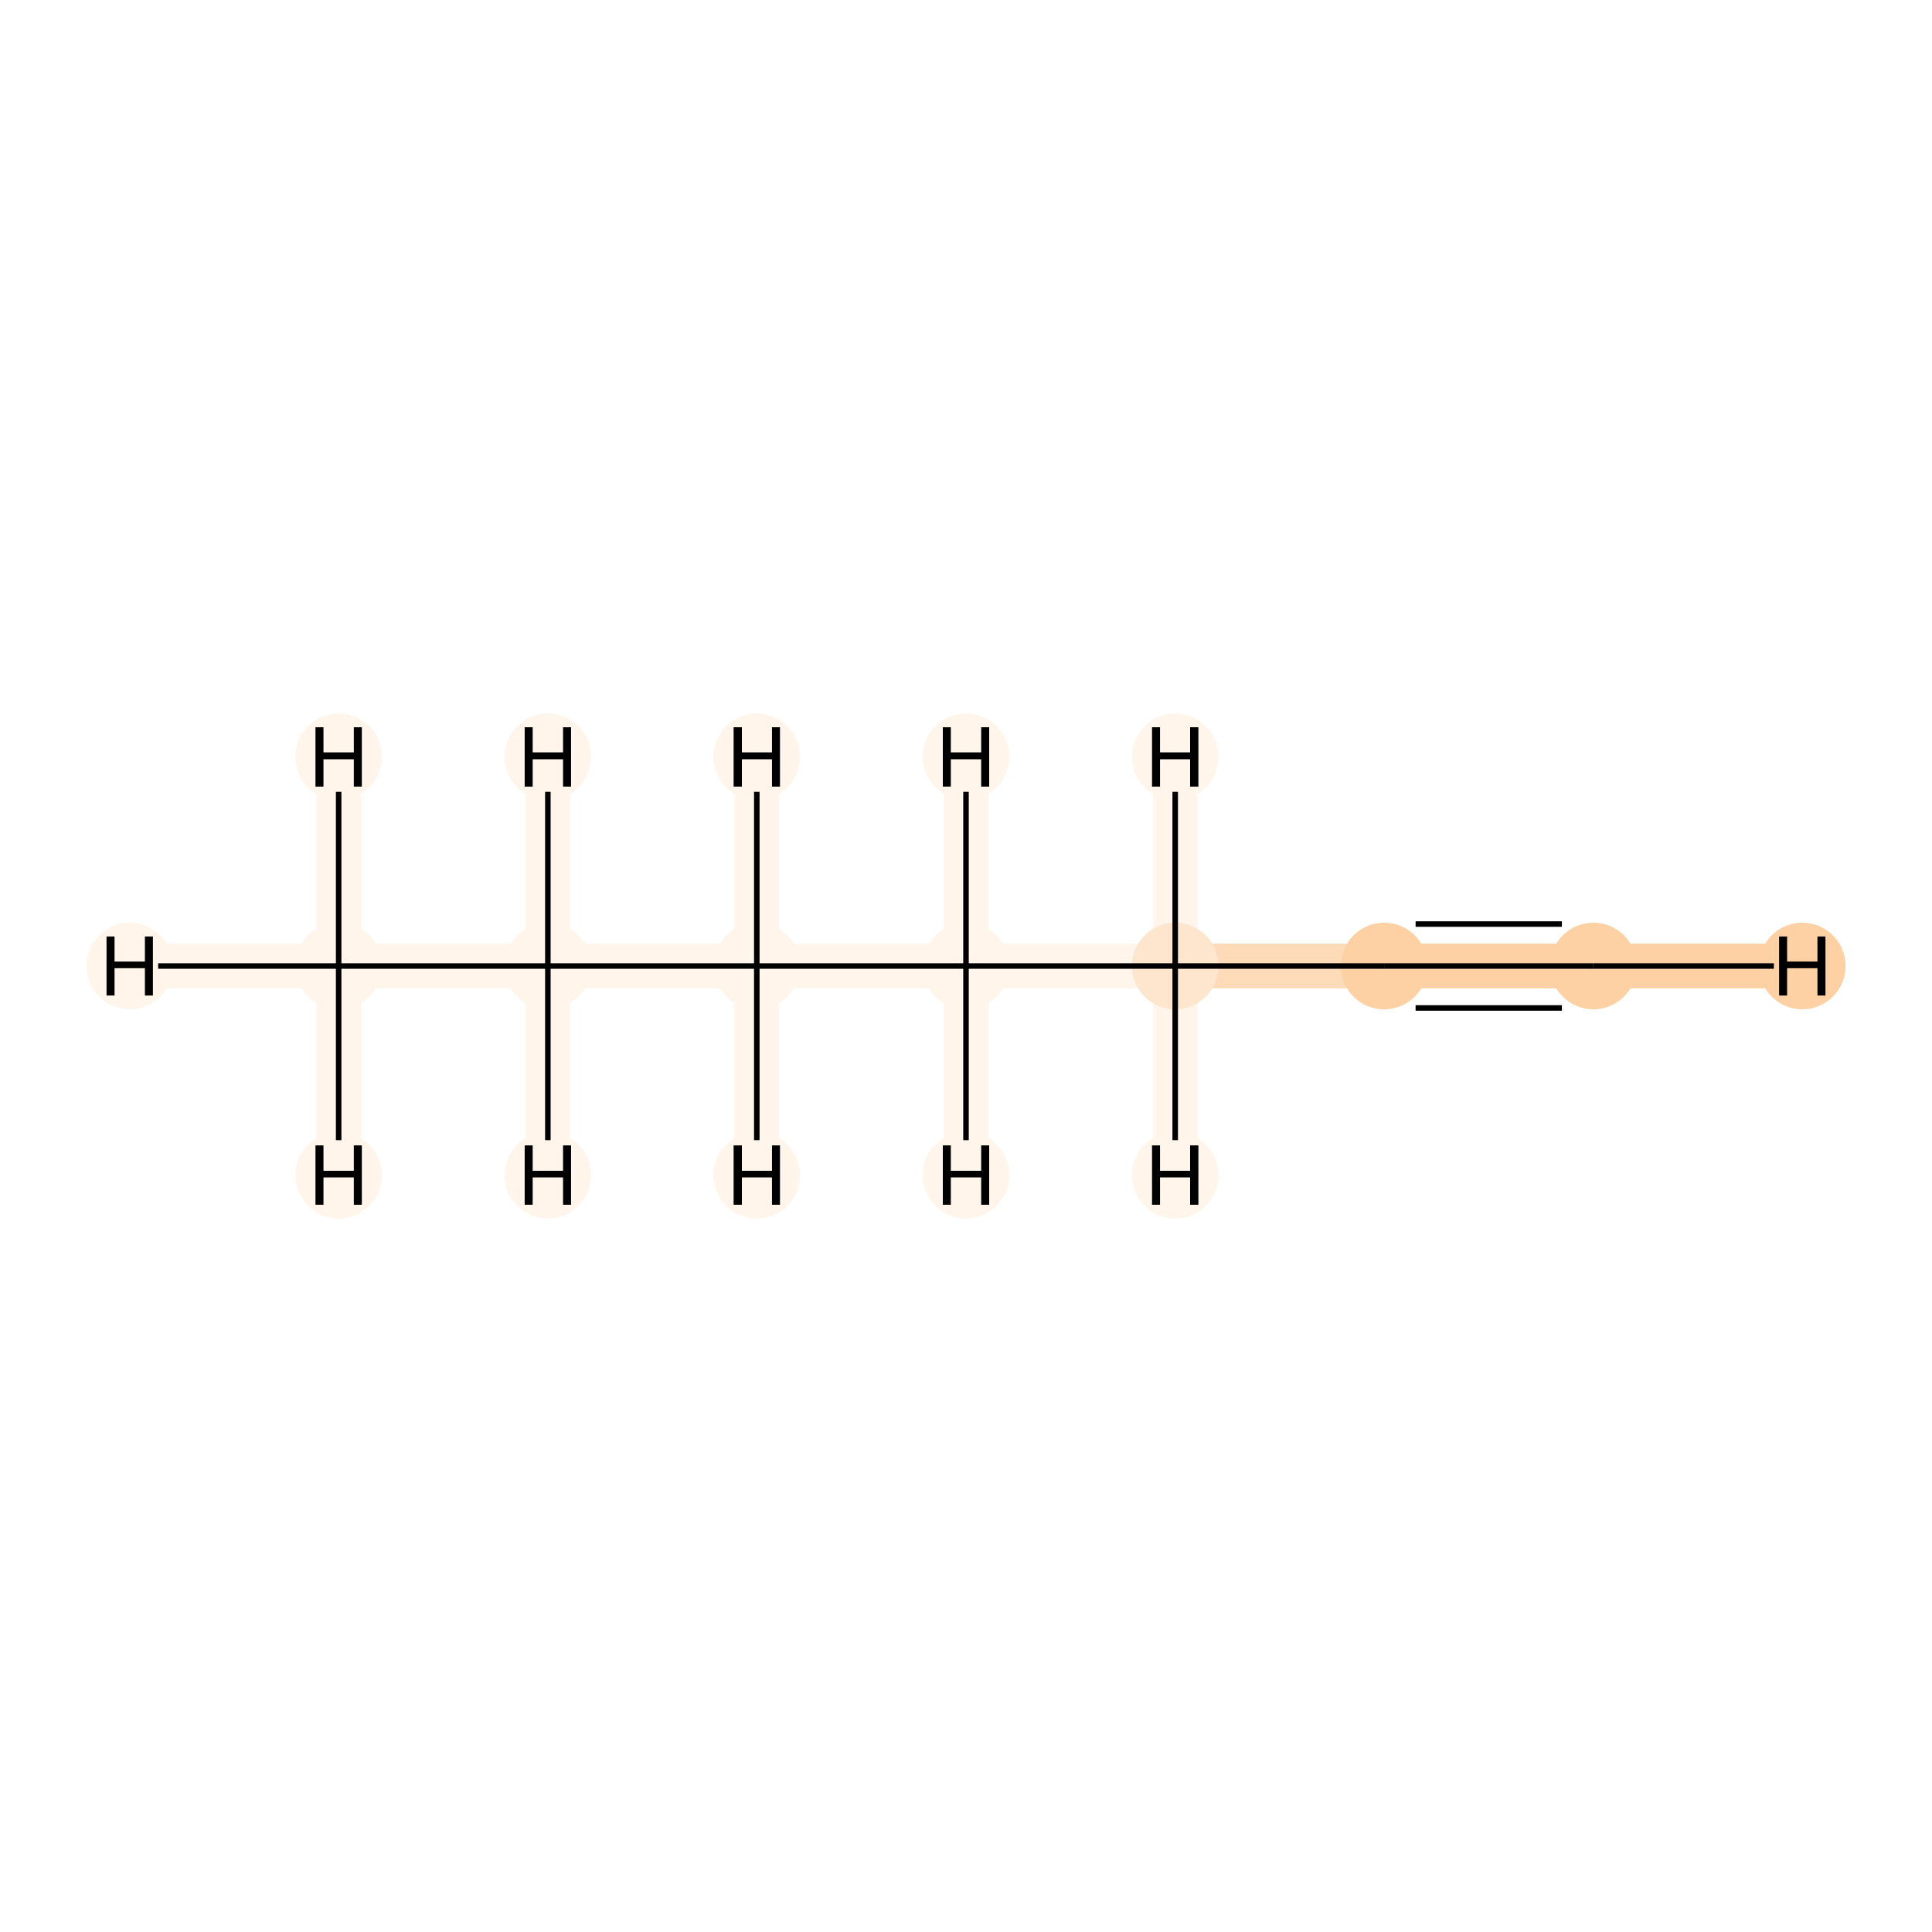 <?xml version='1.0' encoding='iso-8859-1'?>
<svg version='1.1' baseProfile='full'
              xmlns='http://www.w3.org/2000/svg'
                      xmlns:rdkit='http://www.rdkit.org/xml'
                      xmlns:xlink='http://www.w3.org/1999/xlink'
                  xml:space='preserve'
width='700px' height='700px' viewBox='0 0 700 700'>
<!-- END OF HEADER -->
<rect style='opacity:1.0;fill:#FFFFFF;stroke:none' width='700.0' height='700.0' x='0.0' y='0.0'> </rect>
<path d='M 122.7,350.0 L 198.5,350.0' style='fill:none;fill-rule:evenodd;stroke:#FFF5EB;stroke-width:16.2px;stroke-linecap:butt;stroke-linejoin:miter;stroke-opacity:1' />
<path d='M 122.7,350.0 L 47.0,350.0' style='fill:none;fill-rule:evenodd;stroke:#FFF5EB;stroke-width:16.2px;stroke-linecap:butt;stroke-linejoin:miter;stroke-opacity:1' />
<path d='M 122.7,350.0 L 122.7,425.8' style='fill:none;fill-rule:evenodd;stroke:#FFF5EB;stroke-width:16.2px;stroke-linecap:butt;stroke-linejoin:miter;stroke-opacity:1' />
<path d='M 122.7,350.0 L 122.7,274.2' style='fill:none;fill-rule:evenodd;stroke:#FFF5EB;stroke-width:16.2px;stroke-linecap:butt;stroke-linejoin:miter;stroke-opacity:1' />
<path d='M 198.5,350.0 L 274.2,350.0' style='fill:none;fill-rule:evenodd;stroke:#FFF5EB;stroke-width:16.2px;stroke-linecap:butt;stroke-linejoin:miter;stroke-opacity:1' />
<path d='M 198.5,350.0 L 198.5,425.8' style='fill:none;fill-rule:evenodd;stroke:#FFF5EB;stroke-width:16.2px;stroke-linecap:butt;stroke-linejoin:miter;stroke-opacity:1' />
<path d='M 198.5,350.0 L 198.5,274.2' style='fill:none;fill-rule:evenodd;stroke:#FFF5EB;stroke-width:16.2px;stroke-linecap:butt;stroke-linejoin:miter;stroke-opacity:1' />
<path d='M 274.2,350.0 L 350.0,350.0' style='fill:none;fill-rule:evenodd;stroke:#FFF5EB;stroke-width:16.2px;stroke-linecap:butt;stroke-linejoin:miter;stroke-opacity:1' />
<path d='M 274.2,350.0 L 274.2,274.2' style='fill:none;fill-rule:evenodd;stroke:#FFF5EB;stroke-width:16.2px;stroke-linecap:butt;stroke-linejoin:miter;stroke-opacity:1' />
<path d='M 274.2,350.0 L 274.2,425.8' style='fill:none;fill-rule:evenodd;stroke:#FFF5EB;stroke-width:16.2px;stroke-linecap:butt;stroke-linejoin:miter;stroke-opacity:1' />
<path d='M 350.0,350.0 L 425.8,350.0' style='fill:none;fill-rule:evenodd;stroke:#FFF5EB;stroke-width:16.2px;stroke-linecap:butt;stroke-linejoin:miter;stroke-opacity:1' />
<path d='M 350.0,350.0 L 350.0,425.8' style='fill:none;fill-rule:evenodd;stroke:#FFF5EB;stroke-width:16.2px;stroke-linecap:butt;stroke-linejoin:miter;stroke-opacity:1' />
<path d='M 350.0,350.0 L 350.0,274.2' style='fill:none;fill-rule:evenodd;stroke:#FFF5EB;stroke-width:16.2px;stroke-linecap:butt;stroke-linejoin:miter;stroke-opacity:1' />
<path d='M 425.8,350.0 L 501.5,350.0' style='fill:none;fill-rule:evenodd;stroke:#FDDBB9;stroke-width:16.2px;stroke-linecap:butt;stroke-linejoin:miter;stroke-opacity:1' />
<path d='M 425.8,350.0 L 425.8,425.8' style='fill:none;fill-rule:evenodd;stroke:#FFF5EB;stroke-width:16.2px;stroke-linecap:butt;stroke-linejoin:miter;stroke-opacity:1' />
<path d='M 425.8,350.0 L 425.8,274.2' style='fill:none;fill-rule:evenodd;stroke:#FFF5EB;stroke-width:16.2px;stroke-linecap:butt;stroke-linejoin:miter;stroke-opacity:1' />
<path d='M 501.5,350.0 L 577.3,350.0' style='fill:none;fill-rule:evenodd;stroke:#FDD1A4;stroke-width:16.2px;stroke-linecap:butt;stroke-linejoin:miter;stroke-opacity:1' />
<path d='M 577.3,350.0 L 653.0,350.0' style='fill:none;fill-rule:evenodd;stroke:#FDD1A4;stroke-width:16.2px;stroke-linecap:butt;stroke-linejoin:miter;stroke-opacity:1' />
<ellipse cx='122.7' cy='350.0' rx='15.2' ry='15.2'  style='fill:#FFF5EB;fill-rule:evenodd;stroke:#FFF5EB;stroke-width:1.0px;stroke-linecap:butt;stroke-linejoin:miter;stroke-opacity:1' />
<ellipse cx='198.5' cy='350.0' rx='15.2' ry='15.2'  style='fill:#FFF5EB;fill-rule:evenodd;stroke:#FFF5EB;stroke-width:1.0px;stroke-linecap:butt;stroke-linejoin:miter;stroke-opacity:1' />
<ellipse cx='274.2' cy='350.0' rx='15.2' ry='15.2'  style='fill:#FFF5EB;fill-rule:evenodd;stroke:#FFF5EB;stroke-width:1.0px;stroke-linecap:butt;stroke-linejoin:miter;stroke-opacity:1' />
<ellipse cx='350.0' cy='350.0' rx='15.2' ry='15.2'  style='fill:#FFF5EB;fill-rule:evenodd;stroke:#FFF5EB;stroke-width:1.0px;stroke-linecap:butt;stroke-linejoin:miter;stroke-opacity:1' />
<ellipse cx='425.8' cy='350.0' rx='15.2' ry='15.2'  style='fill:#FEE6CE;fill-rule:evenodd;stroke:#FEE6CE;stroke-width:1.0px;stroke-linecap:butt;stroke-linejoin:miter;stroke-opacity:1' />
<ellipse cx='501.5' cy='350.0' rx='15.2' ry='15.2'  style='fill:#FDD1A4;fill-rule:evenodd;stroke:#FDD1A4;stroke-width:1.0px;stroke-linecap:butt;stroke-linejoin:miter;stroke-opacity:1' />
<ellipse cx='577.3' cy='350.0' rx='15.2' ry='15.2'  style='fill:#FDD1A4;fill-rule:evenodd;stroke:#FDD1A4;stroke-width:1.0px;stroke-linecap:butt;stroke-linejoin:miter;stroke-opacity:1' />
<ellipse cx='47.0' cy='350.0' rx='15.2' ry='15.2'  style='fill:#FFF5EB;fill-rule:evenodd;stroke:#FFF5EB;stroke-width:1.0px;stroke-linecap:butt;stroke-linejoin:miter;stroke-opacity:1' />
<ellipse cx='122.7' cy='425.8' rx='15.2' ry='15.2'  style='fill:#FFF5EB;fill-rule:evenodd;stroke:#FFF5EB;stroke-width:1.0px;stroke-linecap:butt;stroke-linejoin:miter;stroke-opacity:1' />
<ellipse cx='122.7' cy='274.2' rx='15.2' ry='15.2'  style='fill:#FFF5EB;fill-rule:evenodd;stroke:#FFF5EB;stroke-width:1.0px;stroke-linecap:butt;stroke-linejoin:miter;stroke-opacity:1' />
<ellipse cx='198.5' cy='425.8' rx='15.2' ry='15.2'  style='fill:#FFF5EB;fill-rule:evenodd;stroke:#FFF5EB;stroke-width:1.0px;stroke-linecap:butt;stroke-linejoin:miter;stroke-opacity:1' />
<ellipse cx='198.5' cy='274.2' rx='15.2' ry='15.2'  style='fill:#FFF5EB;fill-rule:evenodd;stroke:#FFF5EB;stroke-width:1.0px;stroke-linecap:butt;stroke-linejoin:miter;stroke-opacity:1' />
<ellipse cx='274.2' cy='274.2' rx='15.2' ry='15.2'  style='fill:#FFF5EB;fill-rule:evenodd;stroke:#FFF5EB;stroke-width:1.0px;stroke-linecap:butt;stroke-linejoin:miter;stroke-opacity:1' />
<ellipse cx='274.2' cy='425.8' rx='15.2' ry='15.2'  style='fill:#FFF5EB;fill-rule:evenodd;stroke:#FFF5EB;stroke-width:1.0px;stroke-linecap:butt;stroke-linejoin:miter;stroke-opacity:1' />
<ellipse cx='350.0' cy='425.8' rx='15.2' ry='15.2'  style='fill:#FFF5EB;fill-rule:evenodd;stroke:#FFF5EB;stroke-width:1.0px;stroke-linecap:butt;stroke-linejoin:miter;stroke-opacity:1' />
<ellipse cx='350.0' cy='274.2' rx='15.2' ry='15.2'  style='fill:#FFF5EB;fill-rule:evenodd;stroke:#FFF5EB;stroke-width:1.0px;stroke-linecap:butt;stroke-linejoin:miter;stroke-opacity:1' />
<ellipse cx='425.8' cy='425.8' rx='15.2' ry='15.2'  style='fill:#FFF5EB;fill-rule:evenodd;stroke:#FFF5EB;stroke-width:1.0px;stroke-linecap:butt;stroke-linejoin:miter;stroke-opacity:1' />
<ellipse cx='425.8' cy='274.2' rx='15.2' ry='15.2'  style='fill:#FFF5EB;fill-rule:evenodd;stroke:#FFF5EB;stroke-width:1.0px;stroke-linecap:butt;stroke-linejoin:miter;stroke-opacity:1' />
<ellipse cx='653.0' cy='350.0' rx='15.2' ry='15.2'  style='fill:#FDD1A4;fill-rule:evenodd;stroke:#FDD1A4;stroke-width:1.0px;stroke-linecap:butt;stroke-linejoin:miter;stroke-opacity:1' />
<path class='bond-0 atom-0 atom-1' d='M 122.7,350.0 L 198.5,350.0' style='fill:none;fill-rule:evenodd;stroke:#000000;stroke-width:2.0px;stroke-linecap:butt;stroke-linejoin:miter;stroke-opacity:1' />
<path class='bond-6 atom-0 atom-7' d='M 122.7,350.0 L 57.3,350.0' style='fill:none;fill-rule:evenodd;stroke:#000000;stroke-width:2.0px;stroke-linecap:butt;stroke-linejoin:miter;stroke-opacity:1' />
<path class='bond-7 atom-0 atom-8' d='M 122.7,350.0 L 122.7,413.1' style='fill:none;fill-rule:evenodd;stroke:#000000;stroke-width:2.0px;stroke-linecap:butt;stroke-linejoin:miter;stroke-opacity:1' />
<path class='bond-8 atom-0 atom-9' d='M 122.7,350.0 L 122.7,286.9' style='fill:none;fill-rule:evenodd;stroke:#000000;stroke-width:2.0px;stroke-linecap:butt;stroke-linejoin:miter;stroke-opacity:1' />
<path class='bond-1 atom-1 atom-2' d='M 198.5,350.0 L 274.2,350.0' style='fill:none;fill-rule:evenodd;stroke:#000000;stroke-width:2.0px;stroke-linecap:butt;stroke-linejoin:miter;stroke-opacity:1' />
<path class='bond-9 atom-1 atom-10' d='M 198.5,350.0 L 198.5,413.1' style='fill:none;fill-rule:evenodd;stroke:#000000;stroke-width:2.0px;stroke-linecap:butt;stroke-linejoin:miter;stroke-opacity:1' />
<path class='bond-10 atom-1 atom-11' d='M 198.5,350.0 L 198.5,286.9' style='fill:none;fill-rule:evenodd;stroke:#000000;stroke-width:2.0px;stroke-linecap:butt;stroke-linejoin:miter;stroke-opacity:1' />
<path class='bond-2 atom-2 atom-3' d='M 274.2,350.0 L 350.0,350.0' style='fill:none;fill-rule:evenodd;stroke:#000000;stroke-width:2.0px;stroke-linecap:butt;stroke-linejoin:miter;stroke-opacity:1' />
<path class='bond-11 atom-2 atom-12' d='M 274.2,350.0 L 274.2,286.9' style='fill:none;fill-rule:evenodd;stroke:#000000;stroke-width:2.0px;stroke-linecap:butt;stroke-linejoin:miter;stroke-opacity:1' />
<path class='bond-12 atom-2 atom-13' d='M 274.2,350.0 L 274.2,413.1' style='fill:none;fill-rule:evenodd;stroke:#000000;stroke-width:2.0px;stroke-linecap:butt;stroke-linejoin:miter;stroke-opacity:1' />
<path class='bond-3 atom-3 atom-4' d='M 350.0,350.0 L 425.8,350.0' style='fill:none;fill-rule:evenodd;stroke:#000000;stroke-width:2.0px;stroke-linecap:butt;stroke-linejoin:miter;stroke-opacity:1' />
<path class='bond-13 atom-3 atom-14' d='M 350.0,350.0 L 350.0,413.1' style='fill:none;fill-rule:evenodd;stroke:#000000;stroke-width:2.0px;stroke-linecap:butt;stroke-linejoin:miter;stroke-opacity:1' />
<path class='bond-14 atom-3 atom-15' d='M 350.0,350.0 L 350.0,286.9' style='fill:none;fill-rule:evenodd;stroke:#000000;stroke-width:2.0px;stroke-linecap:butt;stroke-linejoin:miter;stroke-opacity:1' />
<path class='bond-4 atom-4 atom-5' d='M 425.8,350.0 L 501.5,350.0' style='fill:none;fill-rule:evenodd;stroke:#000000;stroke-width:2.0px;stroke-linecap:butt;stroke-linejoin:miter;stroke-opacity:1' />
<path class='bond-15 atom-4 atom-16' d='M 425.8,350.0 L 425.8,413.1' style='fill:none;fill-rule:evenodd;stroke:#000000;stroke-width:2.0px;stroke-linecap:butt;stroke-linejoin:miter;stroke-opacity:1' />
<path class='bond-16 atom-4 atom-17' d='M 425.8,350.0 L 425.8,286.9' style='fill:none;fill-rule:evenodd;stroke:#000000;stroke-width:2.0px;stroke-linecap:butt;stroke-linejoin:miter;stroke-opacity:1' />
<path class='bond-5 atom-5 atom-6' d='M 501.5,350.0 L 577.3,350.0' style='fill:none;fill-rule:evenodd;stroke:#000000;stroke-width:2.0px;stroke-linecap:butt;stroke-linejoin:miter;stroke-opacity:1' />
<path class='bond-5 atom-5 atom-6' d='M 512.9,365.2 L 565.9,365.2' style='fill:none;fill-rule:evenodd;stroke:#000000;stroke-width:2.0px;stroke-linecap:butt;stroke-linejoin:miter;stroke-opacity:1' />
<path class='bond-5 atom-5 atom-6' d='M 512.9,334.8 L 565.9,334.8' style='fill:none;fill-rule:evenodd;stroke:#000000;stroke-width:2.0px;stroke-linecap:butt;stroke-linejoin:miter;stroke-opacity:1' />
<path class='bond-17 atom-6 atom-18' d='M 577.3,350.0 L 642.7,350.0' style='fill:none;fill-rule:evenodd;stroke:#000000;stroke-width:2.0px;stroke-linecap:butt;stroke-linejoin:miter;stroke-opacity:1' />
<path  class='atom-7' d='M 38.6 339.3
L 41.5 339.3
L 41.5 348.4
L 52.5 348.4
L 52.5 339.3
L 55.4 339.3
L 55.4 360.7
L 52.5 360.7
L 52.5 350.8
L 41.5 350.8
L 41.5 360.7
L 38.6 360.7
L 38.6 339.3
' fill='#000000'/>
<path  class='atom-8' d='M 114.3 415.0
L 117.2 415.0
L 117.2 424.2
L 128.2 424.2
L 128.2 415.0
L 131.1 415.0
L 131.1 436.5
L 128.2 436.5
L 128.2 426.6
L 117.2 426.6
L 117.2 436.5
L 114.3 436.5
L 114.3 415.0
' fill='#000000'/>
<path  class='atom-9' d='M 114.3 263.5
L 117.2 263.5
L 117.2 272.6
L 128.2 272.6
L 128.2 263.5
L 131.1 263.5
L 131.1 285.0
L 128.2 285.0
L 128.2 275.1
L 117.2 275.1
L 117.2 285.0
L 114.3 285.0
L 114.3 263.5
' fill='#000000'/>
<path  class='atom-10' d='M 190.1 415.0
L 193.0 415.0
L 193.0 424.2
L 204.0 424.2
L 204.0 415.0
L 206.9 415.0
L 206.9 436.5
L 204.0 436.5
L 204.0 426.6
L 193.0 426.6
L 193.0 436.5
L 190.1 436.5
L 190.1 415.0
' fill='#000000'/>
<path  class='atom-11' d='M 190.1 263.5
L 193.0 263.5
L 193.0 272.6
L 204.0 272.6
L 204.0 263.5
L 206.9 263.5
L 206.9 285.0
L 204.0 285.0
L 204.0 275.1
L 193.0 275.1
L 193.0 285.0
L 190.1 285.0
L 190.1 263.5
' fill='#000000'/>
<path  class='atom-12' d='M 265.8 263.5
L 268.8 263.5
L 268.8 272.6
L 279.7 272.6
L 279.7 263.5
L 282.6 263.5
L 282.6 285.0
L 279.7 285.0
L 279.7 275.1
L 268.8 275.1
L 268.8 285.0
L 265.8 285.0
L 265.8 263.5
' fill='#000000'/>
<path  class='atom-13' d='M 265.8 415.0
L 268.8 415.0
L 268.8 424.2
L 279.7 424.2
L 279.7 415.0
L 282.6 415.0
L 282.6 436.5
L 279.7 436.5
L 279.7 426.6
L 268.8 426.6
L 268.8 436.5
L 265.8 436.5
L 265.8 415.0
' fill='#000000'/>
<path  class='atom-14' d='M 341.6 415.0
L 344.5 415.0
L 344.5 424.2
L 355.5 424.2
L 355.5 415.0
L 358.4 415.0
L 358.4 436.5
L 355.5 436.5
L 355.5 426.6
L 344.5 426.6
L 344.5 436.5
L 341.6 436.5
L 341.6 415.0
' fill='#000000'/>
<path  class='atom-15' d='M 341.6 263.5
L 344.5 263.5
L 344.5 272.6
L 355.5 272.6
L 355.5 263.5
L 358.4 263.5
L 358.4 285.0
L 355.5 285.0
L 355.5 275.1
L 344.5 275.1
L 344.5 285.0
L 341.6 285.0
L 341.6 263.5
' fill='#000000'/>
<path  class='atom-16' d='M 417.4 415.0
L 420.3 415.0
L 420.3 424.2
L 431.2 424.2
L 431.2 415.0
L 434.2 415.0
L 434.2 436.5
L 431.2 436.5
L 431.2 426.6
L 420.3 426.6
L 420.3 436.5
L 417.4 436.5
L 417.4 415.0
' fill='#000000'/>
<path  class='atom-17' d='M 417.4 263.5
L 420.3 263.5
L 420.3 272.6
L 431.2 272.6
L 431.2 263.5
L 434.2 263.5
L 434.2 285.0
L 431.2 285.0
L 431.2 275.1
L 420.3 275.1
L 420.3 285.0
L 417.4 285.0
L 417.4 263.5
' fill='#000000'/>
<path  class='atom-18' d='M 644.6 339.3
L 647.5 339.3
L 647.5 348.4
L 658.5 348.4
L 658.5 339.3
L 661.4 339.3
L 661.4 360.7
L 658.5 360.7
L 658.5 350.8
L 647.5 350.8
L 647.5 360.7
L 644.6 360.7
L 644.6 339.3
' fill='#000000'/>
</svg>
